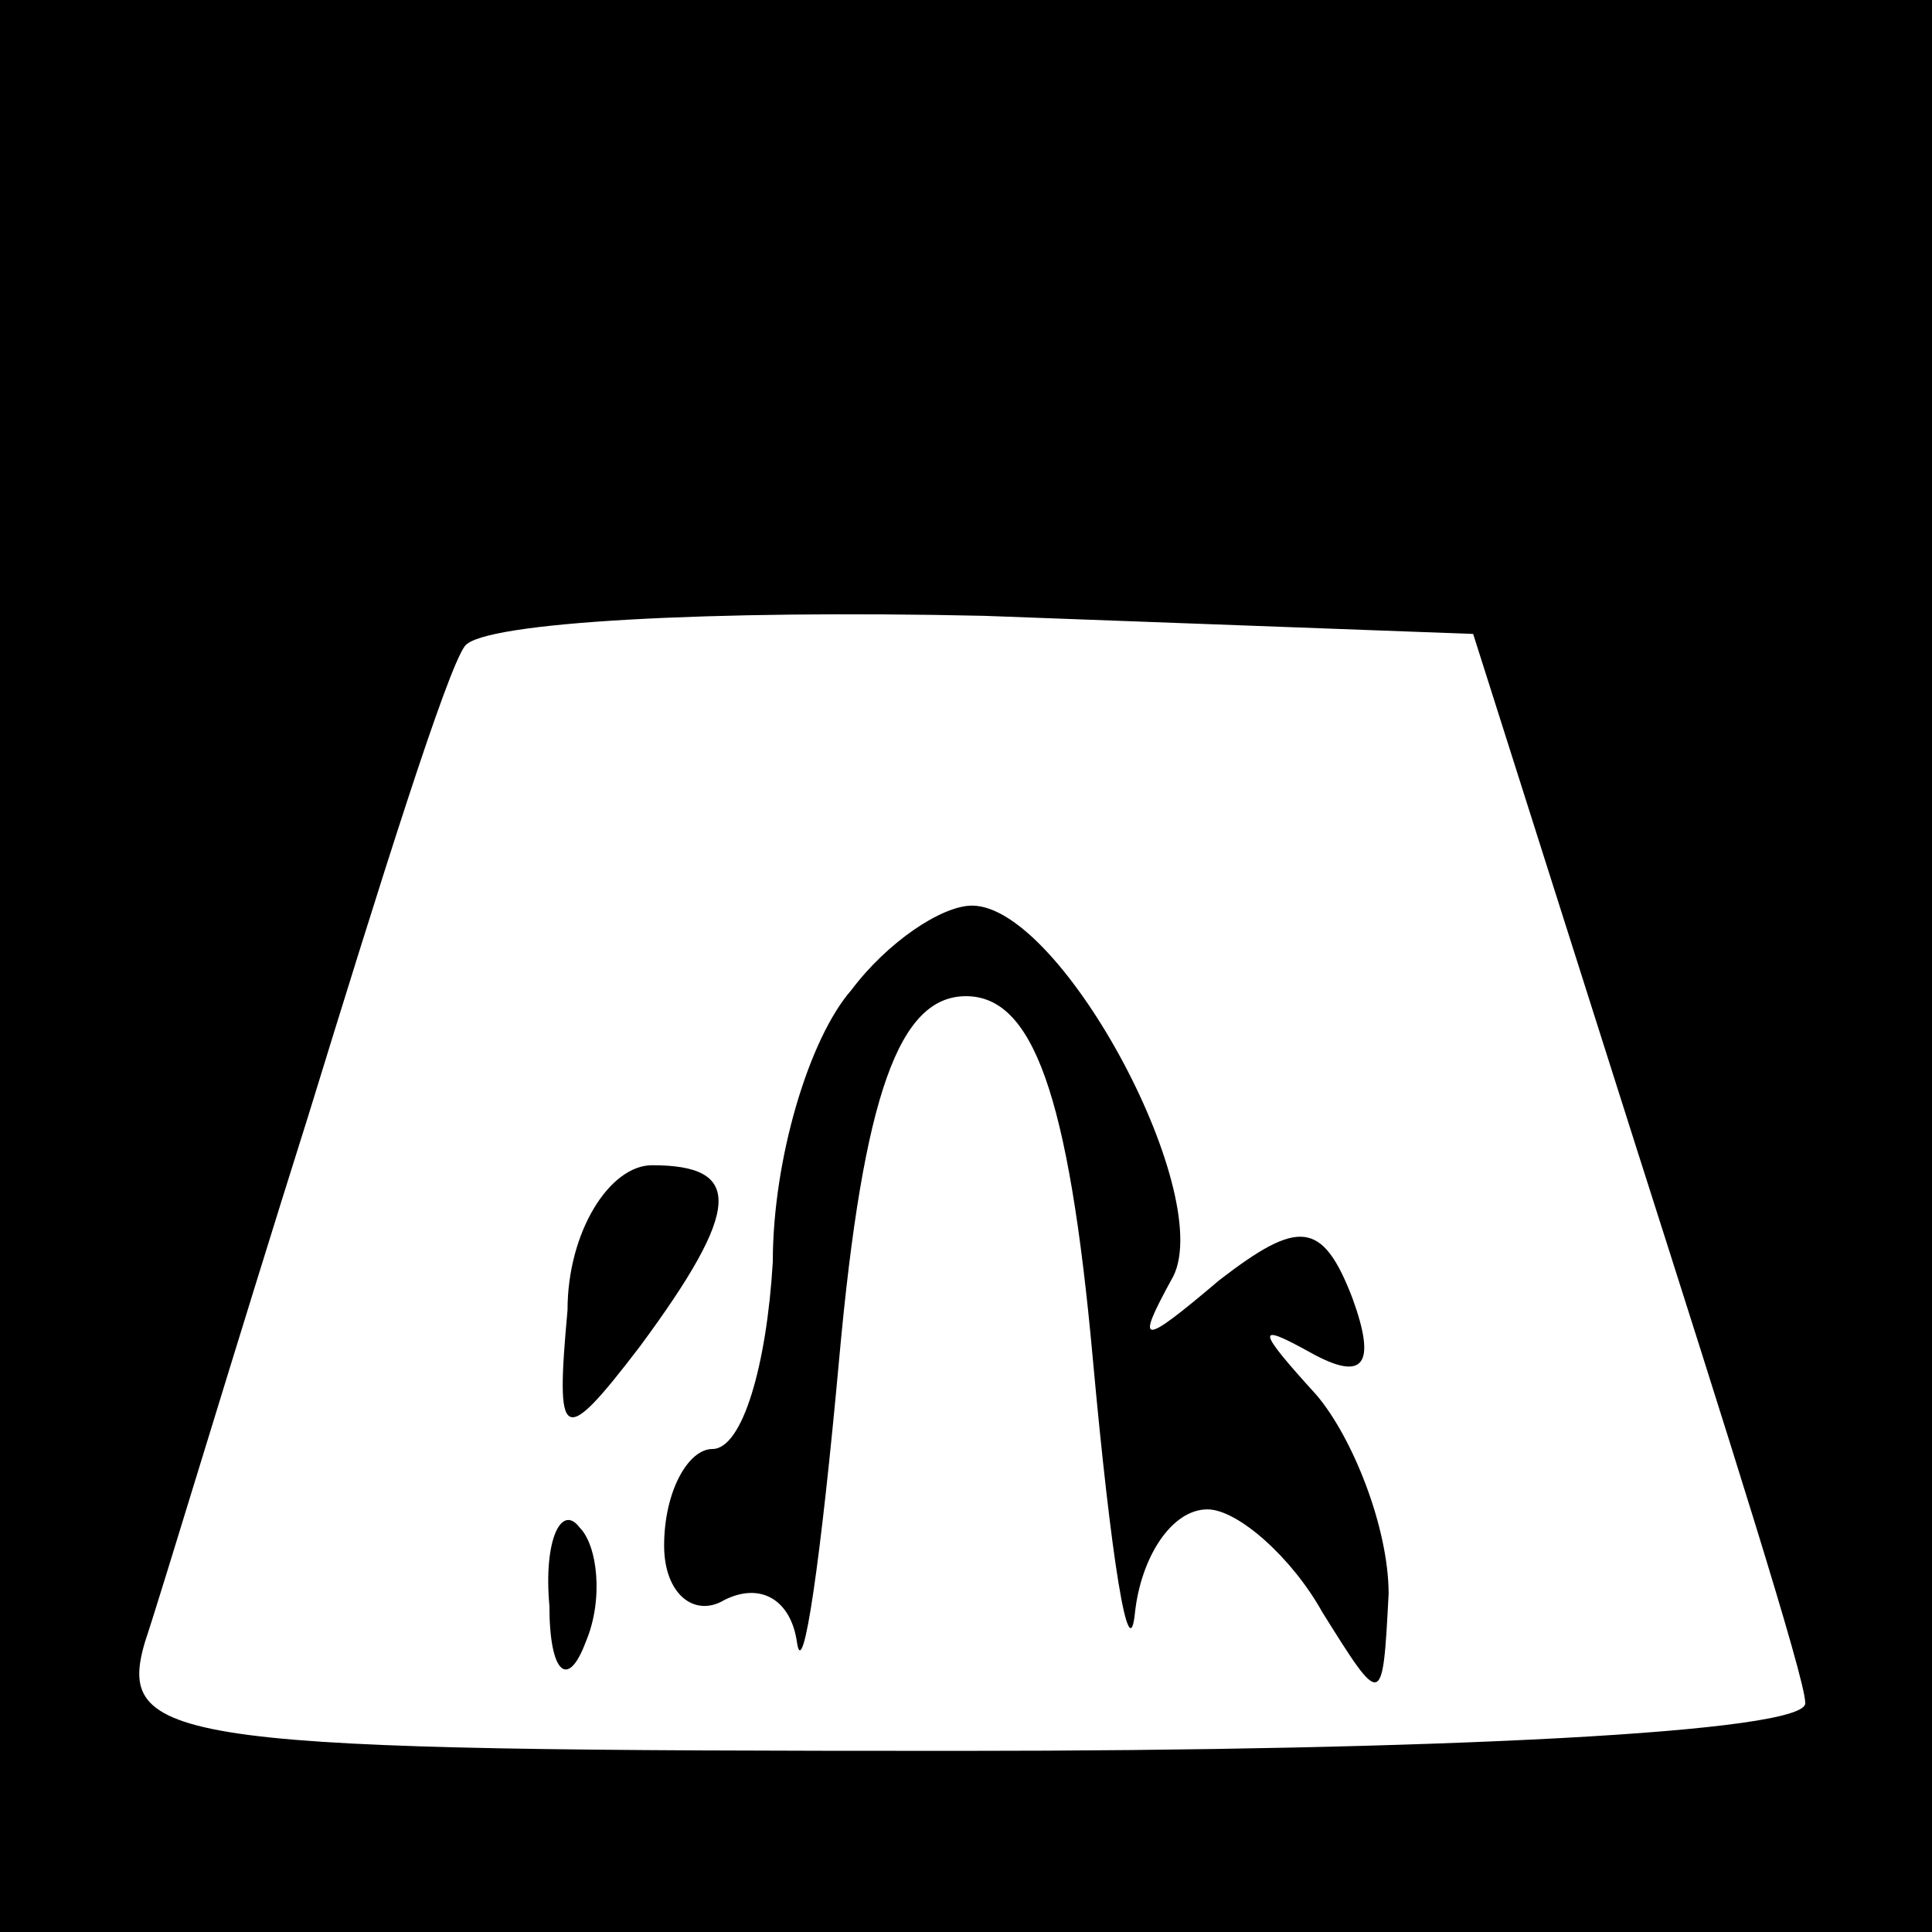 <?xml version="1.0" standalone="no"?>
<!DOCTYPE svg PUBLIC "-//W3C//DTD SVG 20010904//EN"
 "http://www.w3.org/TR/2001/REC-SVG-20010904/DTD/svg10.dtd">
<svg version="1.0" xmlns="http://www.w3.org/2000/svg"
 width="32pt" height="32pt" viewBox="0 0 32 32"
 preserveAspectRatio="xMidYMid meet">
<rect x="0" y="0" width="32" height="32" fill="#808080" stroke="none"/>
<g transform="translate(0,32) scale(0.1,-0.1)"
fill="#000000" stroke="none">
<path fill="#000000" stroke="none" d="M0 160 l0 -160 160 0 160 0 0 160 0
160 -160 0 -160 0 0 -160z"/>
<path fill="#ffffff" stroke="none" d="M271 130 c15 -47 28 -88 28 -92 1 -5
-62 -8 -140 -8 -129 0 -140 1 -135 18 3 9 15 49 27 87 12 39 23 74 26 78 3 4
41 6 86 5 l81 -3 27 -85z"/>
<path fill="#000000" stroke="none" d="M141 156 c-7 -8 -13 -28 -13 -45 -1
-17 -5 -31 -10 -31 -4 0 -8 -7 -8 -16 0 -8 5 -12 10 -9 6 3 11 0 12 -7 1 -7 4
14 7 47 4 44 10 60 21 60 11 0 17 -16 21 -60 3 -33 6 -52 7 -42 1 9 6 17 12
17 5 0 14 -8 19 -17 10 -16 10 -16 11 3 0 11 -6 26 -12 33 -10 11 -10 12 -1 7
9 -5 11 -2 7 9 -5 13 -9 13 -22 3 -13 -11 -14 -11 -8 0 8 13 -18 62 -33 62 -5
0 -14 -6 -20 -14z"/>
<path fill="#000000" stroke="none" d="M94 103 c-2 -22 -1 -23 12 -6 17 23 17
30 2 30 -7 0 -14 -11 -14 -24z"/>
<path fill="#000000" stroke="none" d="M91 54 c0 -11 3 -14 6 -6 3 7 2 16 -1
19 -3 4 -6 -2 -5 -13z"/>
</g>
</svg>
